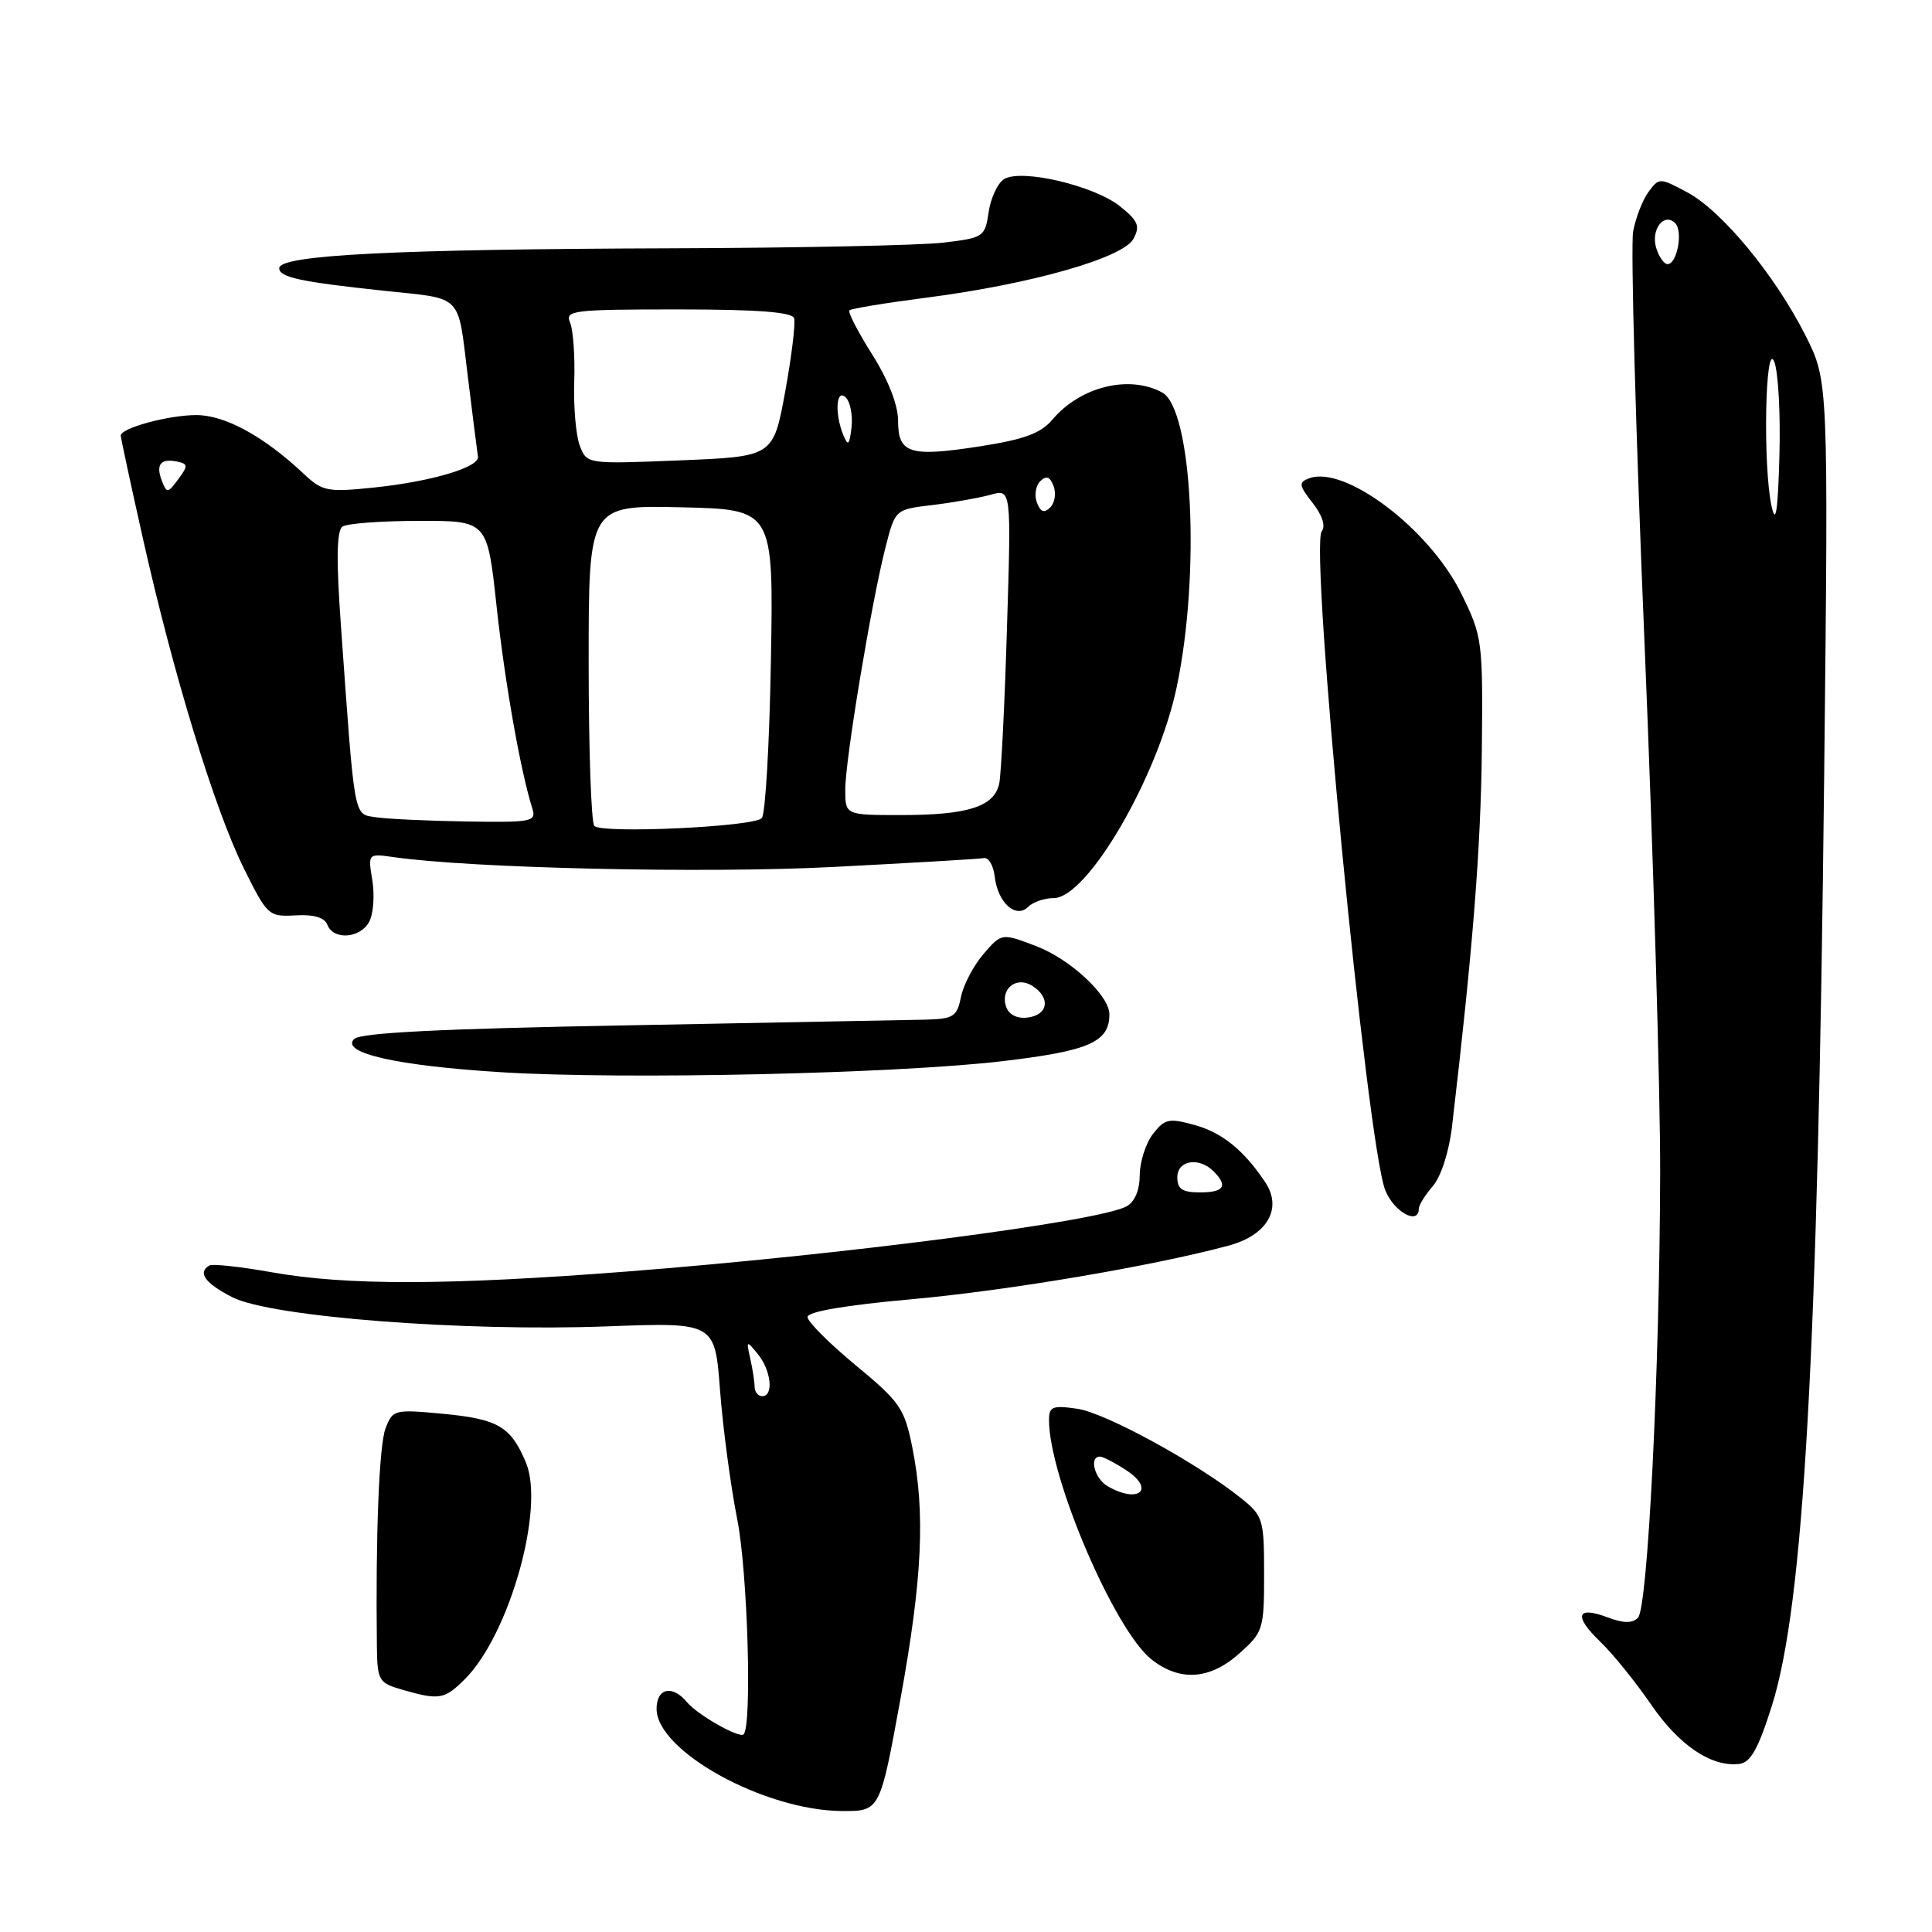 <?xml version="1.0" encoding="UTF-8" standalone="no"?>
<!DOCTYPE svg PUBLIC "-//W3C//DTD SVG 1.1//EN" "http://www.w3.org/Graphics/SVG/1.1/DTD/svg11.dtd" >
<svg xmlns="http://www.w3.org/2000/svg" xmlns:xlink="http://www.w3.org/1999/xlink" version="1.1" viewBox="0 0 256 256">
 <g >
 <path fill="currentColor"
d=" M 119.30 225.20 C 122.22 209.20 122.63 200.48 120.88 191.76 C 119.85 186.62 119.26 185.76 113.38 180.90 C 109.87 178.00 107.00 175.12 107.00 174.51 C 107.00 173.80 112.04 172.94 120.75 172.16 C 133.53 171.01 152.75 167.76 162.80 165.05 C 167.94 163.67 169.98 160.11 167.63 156.62 C 164.78 152.37 161.93 150.07 158.26 149.06 C 154.89 148.13 154.32 148.25 152.77 150.26 C 151.82 151.49 151.03 153.95 151.02 155.71 C 151.01 157.74 150.35 159.27 149.25 159.86 C 145.47 161.87 111.83 166.25 83.00 168.49 C 59.31 170.32 45.93 170.35 36.00 168.58 C 31.88 167.85 28.16 167.44 27.75 167.68 C 26.14 168.62 27.16 170.04 30.79 171.89 C 35.87 174.49 61.37 176.47 80.46 175.75 C 94.73 175.22 94.73 175.22 95.41 184.24 C 95.79 189.20 96.81 196.92 97.70 201.38 C 99.07 208.36 99.67 228.67 98.53 229.81 C 97.96 230.37 92.45 227.24 91.05 225.57 C 89.10 223.21 87.00 223.66 87.00 226.43 C 87.00 232.03 101.27 239.90 111.55 239.97 C 116.60 240.00 116.60 240.00 119.30 225.20 Z  M 234.79 226.00 C 239.01 212.61 240.87 179.60 241.71 103.00 C 242.28 50.50 242.28 50.50 239.23 44.44 C 235.19 36.45 228.16 27.93 223.56 25.48 C 219.91 23.53 219.84 23.53 218.44 25.42 C 217.66 26.48 216.74 28.84 216.40 30.67 C 216.06 32.51 216.73 57.06 217.91 85.25 C 219.08 113.44 220.01 145.05 219.98 155.50 C 219.91 181.73 218.34 213.06 217.04 214.36 C 216.28 215.12 215.10 215.10 212.99 214.30 C 208.89 212.75 208.49 214.14 212.06 217.55 C 213.70 219.13 216.72 222.86 218.77 225.85 C 222.50 231.29 226.77 234.16 230.46 233.73 C 231.96 233.55 232.98 231.74 234.79 226.00 Z  M 61.61 222.48 C 67.50 216.59 72.22 199.85 69.69 193.80 C 67.69 189.01 65.99 188.02 58.64 187.33 C 52.25 186.73 52.03 186.79 51.08 189.28 C 50.23 191.52 49.76 203.47 49.94 218.22 C 50.00 222.67 50.19 223.00 53.25 223.88 C 58.20 225.31 58.89 225.20 61.61 222.48 Z  M 164.23 219.08 C 167.38 216.27 167.50 215.88 167.50 208.57 C 167.50 201.33 167.36 200.86 164.50 198.56 C 158.73 193.91 146.47 187.20 142.75 186.67 C 139.46 186.19 139.00 186.38 139.00 188.17 C 139.00 195.75 147.69 216.04 152.59 219.89 C 156.35 222.85 160.33 222.57 164.23 219.08 Z  M 188.00 160.15 C 188.00 159.69 188.84 158.34 189.86 157.16 C 190.94 155.91 192.01 152.61 192.40 149.26 C 195.15 125.86 196.21 112.49 196.35 99.50 C 196.50 84.88 196.43 84.35 193.64 78.68 C 189.43 70.09 178.16 61.57 173.43 63.39 C 172.05 63.92 172.12 64.33 173.93 66.64 C 175.21 68.27 175.68 69.71 175.14 70.39 C 173.48 72.50 181.14 151.82 183.57 157.75 C 184.74 160.62 188.00 162.39 188.00 160.15 Z  M 132.93 140.60 C 144.37 139.24 147.00 138.07 147.00 134.39 C 147.00 131.92 141.83 127.10 137.33 125.38 C 132.72 123.62 132.72 123.62 130.31 126.42 C 128.99 127.96 127.65 130.52 127.33 132.11 C 126.81 134.71 126.34 135.01 122.62 135.11 C 120.36 135.16 102.66 135.50 83.30 135.86 C 58.40 136.31 47.75 136.84 46.92 137.68 C 45.08 139.52 52.71 141.24 66.50 142.08 C 82.72 143.08 118.90 142.27 132.93 140.60 Z  M 48.92 122.14 C 49.47 121.12 49.66 118.66 49.34 116.68 C 48.75 113.09 48.75 113.09 52.13 113.57 C 62.55 115.06 93.36 115.75 110.36 114.88 C 120.76 114.34 129.78 113.82 130.39 113.70 C 131.00 113.59 131.64 114.70 131.81 116.18 C 132.21 119.62 134.62 121.78 136.24 120.16 C 136.88 119.52 138.40 119.00 139.62 119.00 C 144.08 119.00 153.41 102.99 155.93 91.00 C 159.09 75.96 158.00 54.14 153.97 51.99 C 149.58 49.64 143.16 51.23 139.48 55.57 C 137.92 57.42 135.75 58.22 129.86 59.14 C 120.53 60.59 119.00 60.11 119.00 55.74 C 119.00 53.67 117.70 50.34 115.57 46.97 C 113.68 43.98 112.32 41.34 112.55 41.12 C 112.78 40.89 117.41 40.13 122.84 39.43 C 136.67 37.64 148.84 34.17 150.19 31.64 C 151.10 29.95 150.81 29.26 148.40 27.33 C 144.94 24.58 135.30 22.32 133.04 23.74 C 132.19 24.27 131.28 26.24 131.00 28.10 C 130.52 31.39 130.33 31.52 125.00 32.15 C 121.97 32.51 105.73 32.85 88.91 32.90 C 52.14 33.02 37.00 33.79 37.00 35.54 C 37.00 36.75 39.82 37.35 51.00 38.54 C 61.43 39.64 60.63 38.83 61.97 49.74 C 62.63 55.11 63.24 59.95 63.33 60.50 C 63.57 61.91 57.12 63.83 49.46 64.61 C 43.36 65.24 42.72 65.11 40.20 62.74 C 34.94 57.80 29.81 55.00 26.01 55.00 C 22.32 55.00 16.00 56.72 16.00 57.72 C 16.00 58.01 17.32 64.15 18.94 71.37 C 22.96 89.32 28.43 107.20 32.28 115.00 C 35.42 121.33 35.59 121.49 39.16 121.29 C 41.59 121.15 43.00 121.57 43.38 122.54 C 44.17 124.61 47.74 124.35 48.92 122.14 Z  M 99.99 183.75 C 99.98 183.06 99.72 181.38 99.41 180.00 C 98.87 177.59 98.91 177.57 100.43 179.44 C 102.19 181.61 102.54 185.00 101.00 185.00 C 100.45 185.00 99.99 184.44 99.99 183.75 Z  M 156.00 156.00 C 156.00 153.74 158.87 153.27 160.80 155.20 C 162.75 157.15 162.20 158.00 159.00 158.00 C 156.67 158.00 156.00 157.56 156.00 156.00 Z  M 234.75 67.12 C 233.58 61.88 233.89 44.91 235.10 47.93 C 235.63 49.26 235.94 54.89 235.78 60.43 C 235.58 67.76 235.30 69.58 234.75 67.12 Z  M 219.47 32.90 C 218.69 30.46 220.48 28.08 221.97 29.57 C 223.04 30.64 222.23 35.00 220.95 35.00 C 220.50 35.00 219.83 34.05 219.47 32.90 Z  M 146.75 196.92 C 145.03 195.92 144.28 192.99 145.75 193.01 C 146.16 193.01 147.74 193.83 149.26 194.83 C 153.14 197.39 150.84 199.30 146.75 196.92 Z  M 133.36 133.50 C 132.44 131.10 134.62 129.27 136.78 130.63 C 139.21 132.16 138.92 134.44 136.25 134.82 C 134.86 135.02 133.75 134.51 133.36 133.50 Z  M 78.75 109.44 C 78.34 109.02 78.00 99.28 78.00 87.80 C 78.00 66.94 78.00 66.94 90.25 67.22 C 102.50 67.50 102.50 67.50 102.15 87.50 C 101.96 98.50 101.42 107.91 100.94 108.41 C 99.85 109.56 79.77 110.49 78.75 109.44 Z  M 49.82 108.29 C 46.82 107.83 47.04 108.98 45.18 83.00 C 44.54 74.08 44.61 70.29 45.39 69.77 C 46.00 69.36 50.56 69.02 55.53 69.02 C 64.57 69.00 64.57 69.00 65.79 80.25 C 66.89 90.41 68.98 102.22 70.54 107.14 C 71.09 108.87 70.48 108.99 61.82 108.85 C 56.69 108.77 51.30 108.52 49.82 108.29 Z  M 112.00 104.63 C 112.00 100.68 115.48 79.75 117.34 72.50 C 118.62 67.50 118.62 67.50 123.56 66.92 C 126.28 66.59 129.74 65.98 131.25 65.56 C 134.00 64.78 134.00 64.78 133.43 83.14 C 133.13 93.24 132.66 102.53 132.41 103.79 C 131.78 106.87 128.31 108.00 119.43 108.00 C 112.00 108.00 112.00 108.00 112.00 104.63 Z  M 137.40 66.60 C 137.03 65.65 137.23 64.37 137.83 63.77 C 138.63 62.97 139.12 63.14 139.60 64.40 C 139.97 65.35 139.77 66.63 139.17 67.23 C 138.37 68.03 137.88 67.86 137.40 66.60 Z  M 21.45 63.71 C 20.61 61.55 21.28 60.71 23.47 61.16 C 24.92 61.46 24.94 61.72 23.62 63.50 C 22.23 65.38 22.10 65.39 21.45 63.71 Z  M 76.82 59.04 C 76.31 57.69 75.98 53.86 76.09 50.54 C 76.20 47.22 75.95 43.71 75.54 42.75 C 74.84 41.13 75.88 41.00 89.81 41.00 C 100.32 41.00 104.95 41.35 105.22 42.16 C 105.43 42.80 104.90 47.19 104.04 51.91 C 102.46 60.50 102.46 60.50 90.11 61.00 C 77.76 61.50 77.76 61.50 76.82 59.04 Z  M 111.75 57.67 C 110.57 54.78 110.79 51.39 112.08 52.68 C 112.67 53.27 113.01 55.05 112.83 56.63 C 112.56 58.99 112.37 59.17 111.75 57.67 Z "/>
</g>
</svg>